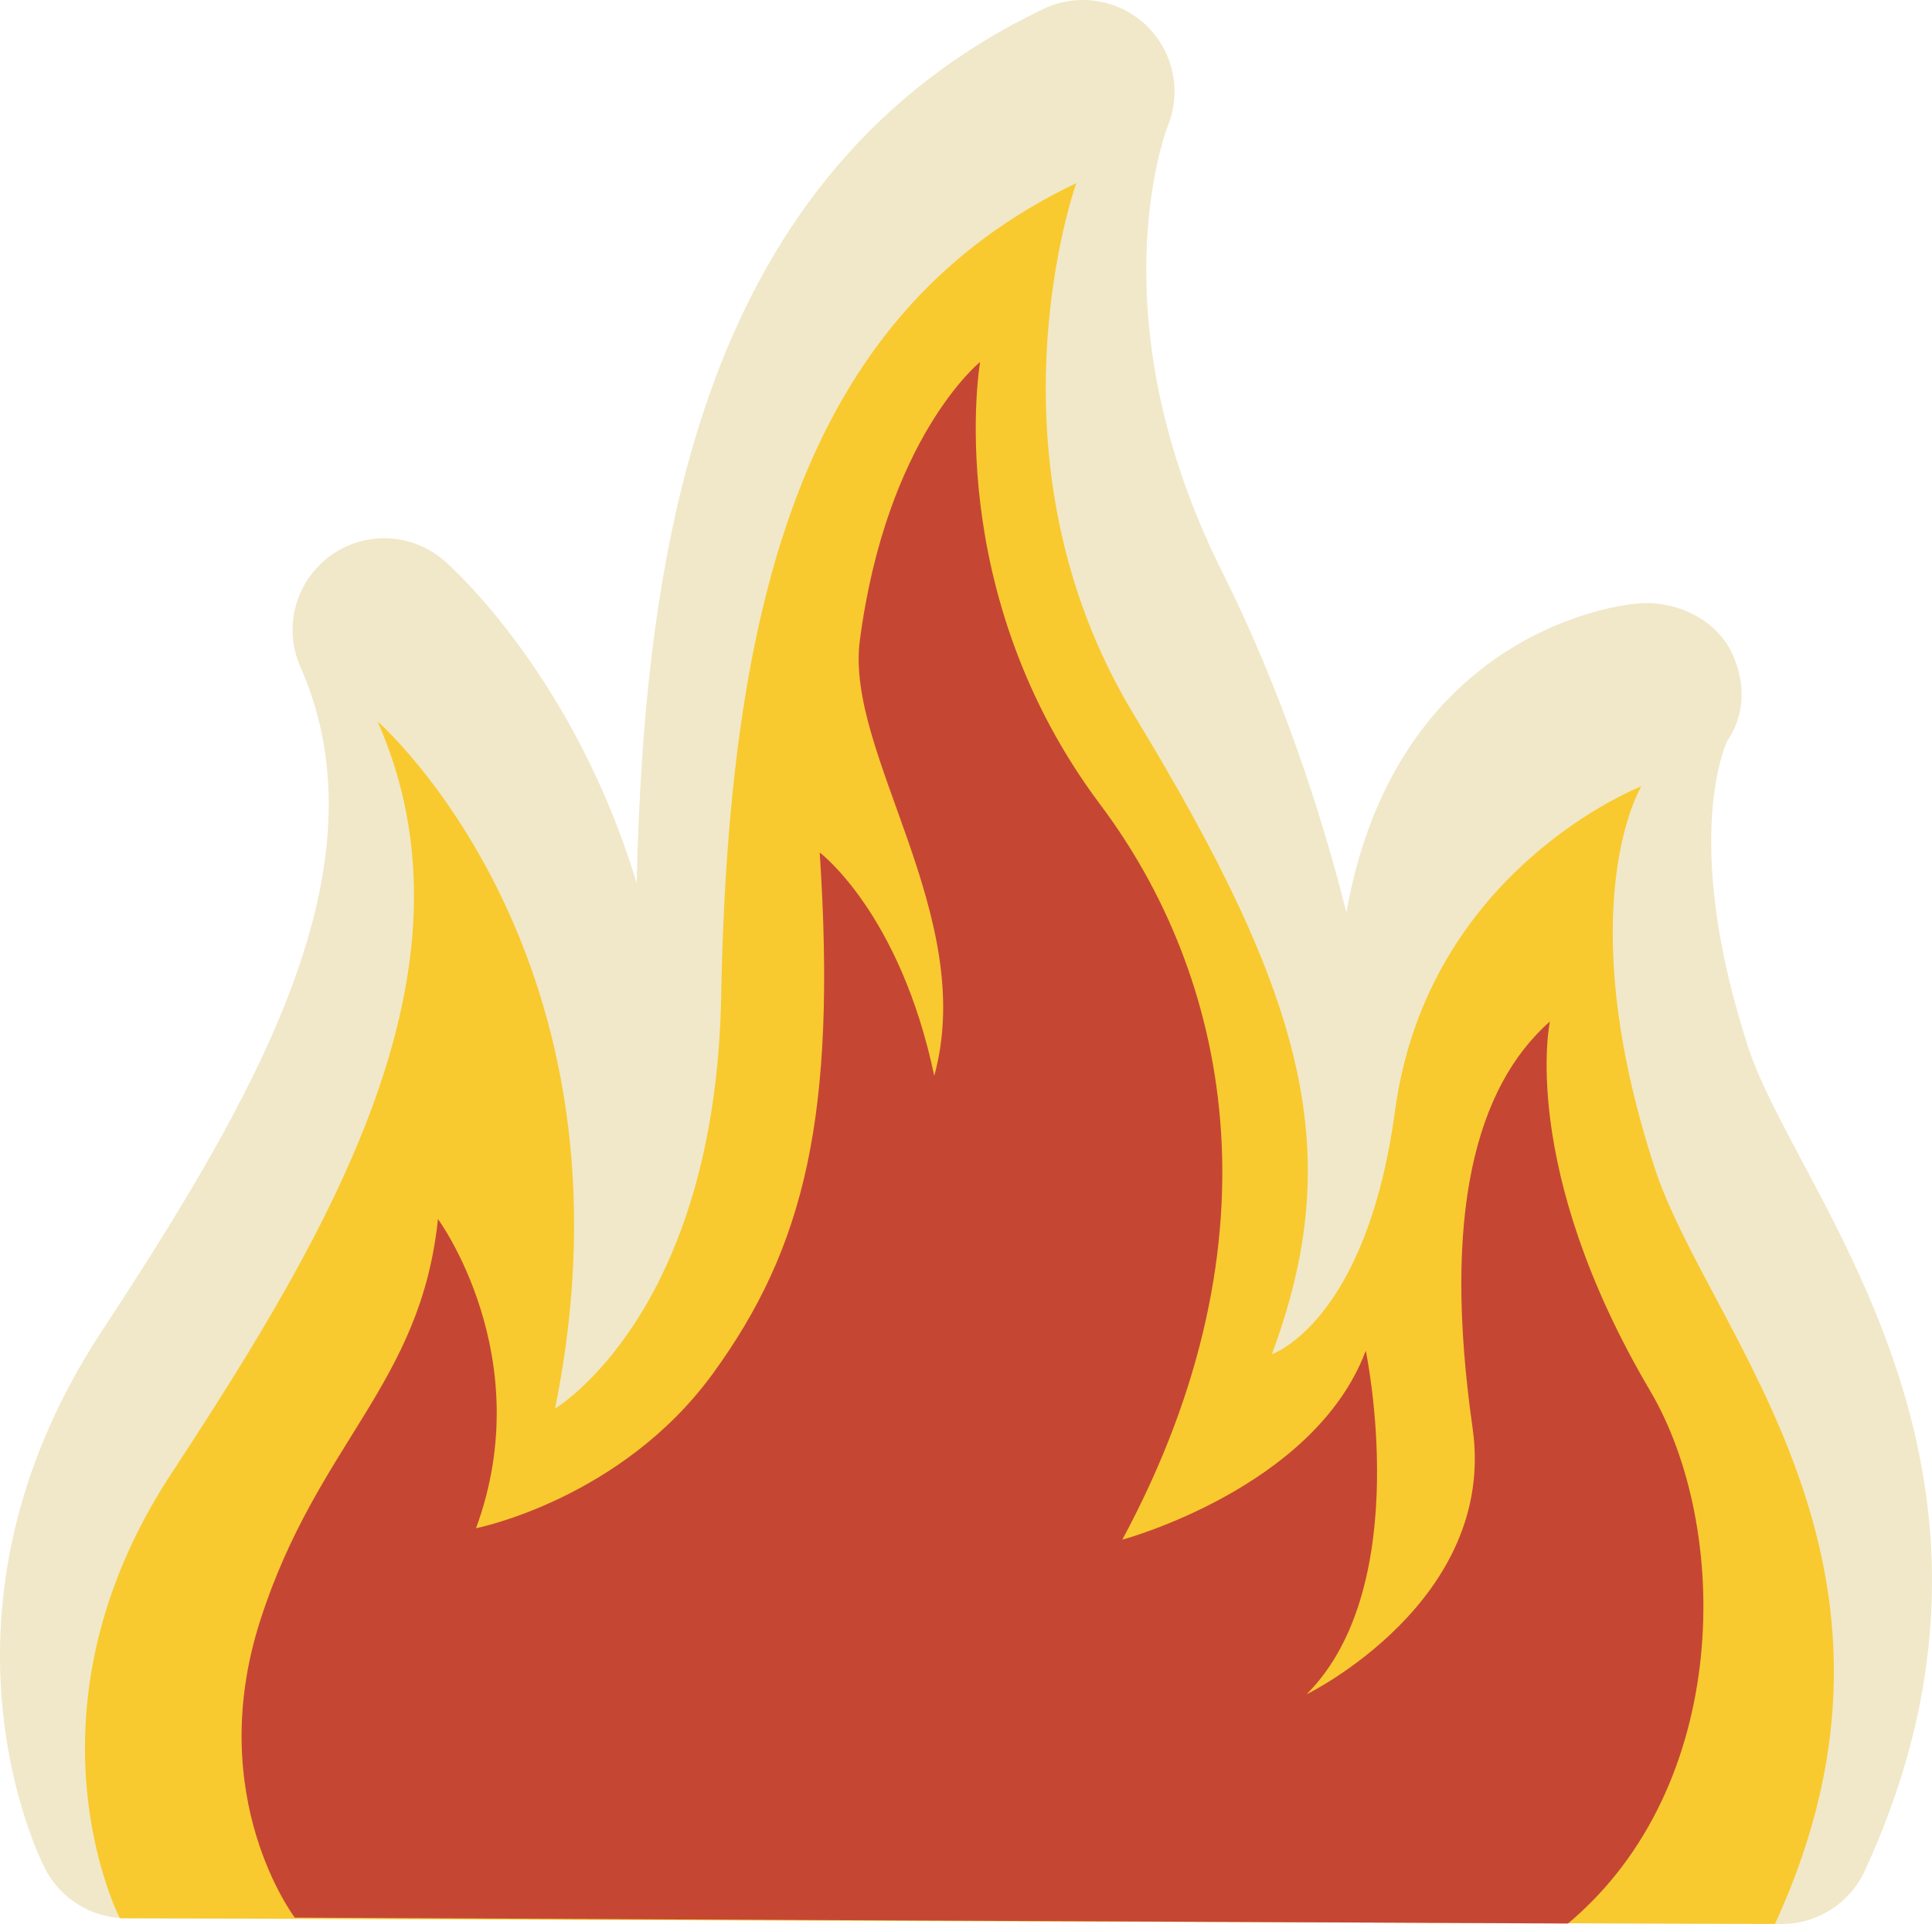 <svg version="1.1" id="图层_1" x="0px" y="0px" width="127.627px" height="127.119px" viewBox="0 0 127.627 127.119" enable-background="new 0 0 127.627 127.119" xml:space="preserve" xmlns="http://www.w3.org/2000/svg" xmlns:xlink="http://www.w3.org/1999/xlink" xmlns:xml="http://www.w3.org/XML/1998/namespace">
  <g>
    <path fill="#F1E8C9" d="M119.085,76.793c-1.557-2.932-2.902-5.46-3.58-7.546c-4.262-13.058-1.779-19.447-1.418-20.268
		c1.209-1.764,1.24-3.875,0.33-5.819c-0.926-1.98-3.01-3.134-5.189-3.3c0,0-0.205-0.016-0.588-0.016
		c-1.738,0-16.418,1.942-19.699,20.437c-1.572-6.284-4.221-14.536-8.207-22.51c-8.363-16.725-3.777-28.958-3.598-29.424
		c0.951-2.315,0.377-4.976-1.443-6.694c-1.818-1.722-4.51-2.14-6.766-1.063C46.412,11.359,42.591,35.669,42.056,58.353
		C37.947,44.721,29.89,37.517,29.359,37.056c-2.137-1.866-5.281-1.999-7.568-0.315c-2.283,1.684-3.094,4.729-1.947,7.32
		c5.828,13.188-2.893,28.302-13.143,43.921c-12.206,18.596-4.075,34.807-3.722,35.486c1.038,2.004,3.099,3.264,5.356,3.271
		l109.336,0.379c0.008,0,0.016,0,0.021,0c2.363,0,4.512-1.377,5.498-3.521C132.83,102.658,124.56,87.093,119.085,76.793z" class="color c1"/>
    <path fill="#F8CA2F" d="M7.917,126.734c0,0-6.999-13.531,3.405-29.383C21.914,81.208,32.13,63.929,24.943,47.663
		c0,0,17.779,15.512,11.725,45.397c0,0,10.588-6.266,10.973-27.237c0.504-27.491,6.055-45.4,23.457-53.723
		c0,0-6.498,18.159,3.844,35.185c11.416,18.801,13.996,28.941,9.078,42.184c0,0,6.242-2.08,8.135-16.081
		c2.158-15.977,16.271-21.437,16.271-21.437s-4.791,7.818,0.885,25.222c3.57,10.956,18.916,26.104,7.943,49.94L7.917,126.734z" class="color c2"/>
    <path fill="#C64634" d="M109.007,91.888c-8.701-14.756-6.621-24.401-6.621-24.401c-4.916,4.351-7.125,12.737-5.107,26.862
		c1.635,11.447-10.967,17.592-10.967,17.592c7.189-7.189,3.91-22.701,3.91-22.701c-3.406,9.08-16.082,12.484-16.082,12.484
		c10.848-20.177,6.877-37.453-1.447-48.551c-10.564-14.084-7.949-29.258-7.949-29.258s-6.186,4.981-7.945,18.411
		c-0.979,7.462,7.814,18.161,4.918,28.753c-2.271-10.782-7.566-14.753-7.566-14.753c1.135,17.402-1.004,26.104-7.059,34.425
		c-6.053,8.324-15.645,10.217-15.645,10.217c4.164-11.35-2.516-20.429-2.516-20.429c-1.135,10.972-7.943,14.755-11.727,26.483
		c-3.785,11.727,2.27,19.672,2.27,19.672l84.105,0.391C114.419,118.005,114.337,100.925,109.007,91.888z" class="color c3"/>
  </g>
</svg>